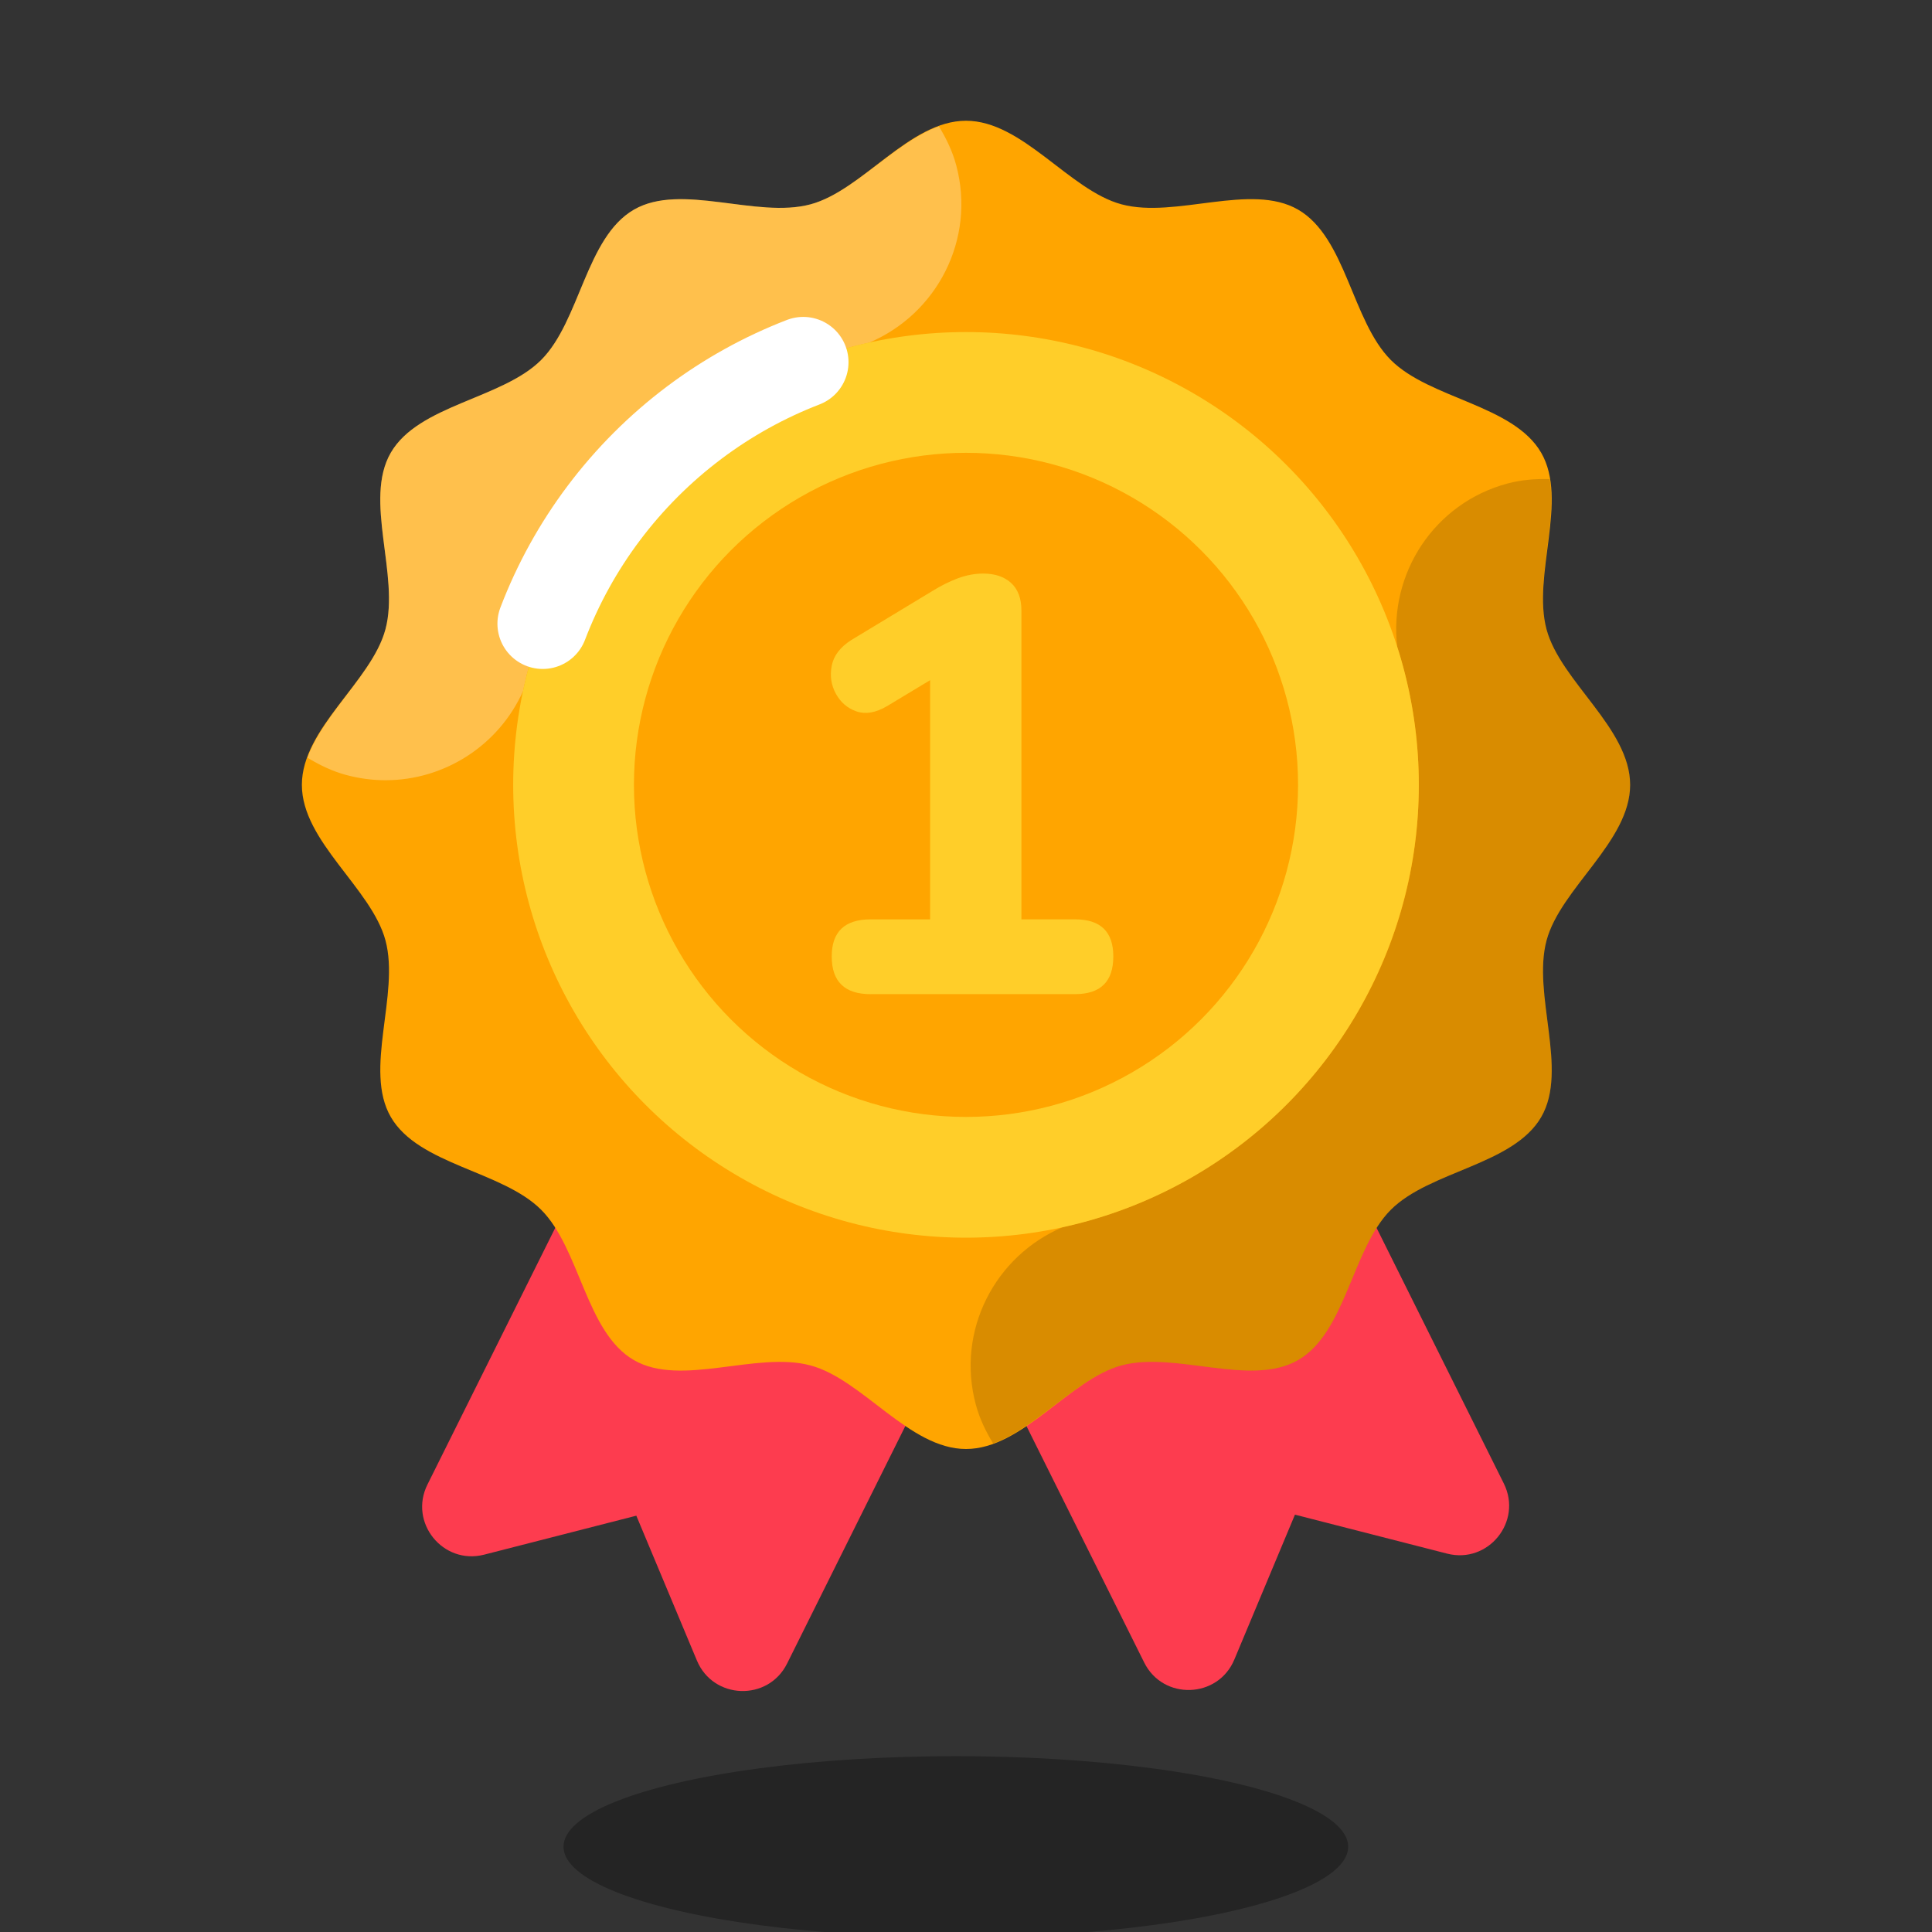 <svg xmlns="http://www.w3.org/2000/svg"  viewBox="0 0 64 64" width="1600px" height="1600px" baseProfile="basic"><rect x="0" y="0" width="64" height="64" fill="#333333" stroke="none"/><path fill="#fd3c4f" d="M23.087,55.009l-2.008-4.8l-5.041,1.291c-1.363,0.349-2.505-1.064-1.878-2.323l6.453-12.962	l11.913,5.931l-6.453,12.962C25.446,56.366,23.63,56.306,23.087,55.009z"/><path fill="#fd3c4f" d="M40.889,54.975l2.008-4.8l5.041,1.291c1.363,0.349,2.505-1.064,1.878-2.323L43.363,36.18	L31.45,42.111l6.453,12.962C38.529,56.332,40.346,56.272,40.889,54.975z"/><path fill="orange" d="M54,26c0,1.876-2.306,3.424-2.769,5.154c-0.479,1.79,0.731,4.281-0.176,5.848 c-0.92,1.59-3.69,1.782-4.981,3.072c-1.29,1.29-1.483,4.06-3.072,4.98c-1.567,0.907-4.058-0.302-5.848,0.176 C35.424,45.694,33.876,48,32,48c-1.876,0-3.424-2.306-5.154-2.769c-1.79-0.479-4.281,0.731-5.848-0.176 c-1.59-0.92-1.782-3.69-3.072-4.981c-1.29-1.29-4.06-1.483-4.98-3.072c-0.907-1.567,0.302-4.058-0.176-5.848 C12.306,29.424,10,27.876,10,26c0-1.876,2.306-3.424,2.769-5.154c0.479-1.79-0.731-4.281,0.176-5.848 c0.92-1.59,3.69-1.782,4.981-3.072c1.29-1.29,1.483-4.06,3.072-4.98c1.567-0.907,4.058,0.302,5.848-0.176 C28.576,6.306,30.124,4,32,4c1.876,0,3.424,2.306,5.154,2.769c1.79,0.479,4.281-0.731,5.848,0.176 c1.59,0.92,1.782,3.69,3.072,4.981c1.29,1.29,4.06,1.483,4.98,3.072c0.907,1.567-0.302,4.058,0.176,5.848 C51.694,22.576,54,24.124,54,26z"/><path fill="#fff" d="M28.785,11.354c2.262-0.955,3.544-3.437,2.892-5.877 c-0.126-0.472-0.334-0.896-0.575-1.293c-1.489,0.54-2.81,2.198-4.256,2.585c-1.79,0.479-4.281-0.731-5.848,0.176 c-1.59,0.92-1.782,3.69-3.072,4.98c-1.29,1.29-4.061,1.483-4.981,3.072c-0.907,1.567,0.302,4.058-0.176,5.848 c-0.386,1.446-2.044,2.767-2.584,4.255c0.397,0.241,0.821,0.449,1.293,0.575c0.433,0.115,0.867,0.171,1.294,0.171 c1.946,0,3.744-1.147,4.553-2.948C18.535,17.143,23.045,12.609,28.785,11.354z" opacity=".3"/><path d="M51.231,31.154C51.694,29.424,54,27.876,54,26c0-1.876-2.306-3.424-2.769-5.154 c-0.398-1.488,0.355-3.453,0.105-4.976c-0.461-0.01-0.928,0.021-1.396,0.146c-2.433,0.651-3.944,2.988-3.654,5.418 C46.747,22.874,47,24.407,47,26c0,7.18-5.047,13.173-11.785,14.646c-2.262,0.955-3.544,3.437-2.892,5.877 c0.126,0.472,0.334,0.896,0.575,1.293c1.489-0.54,2.81-2.198,4.256-2.584c1.79-0.478,4.281,0.731,5.848-0.176 c1.59-0.92,1.782-3.69,3.072-4.98c1.29-1.29,4.061-1.482,4.981-3.072C51.962,35.435,50.753,32.944,51.231,31.154z" opacity=".15"/><circle cx="32" cy="26" r="15" fill="#ffce29"/><circle cx="32" cy="26" r="11" fill="orange"/><path fill="none" stroke="#fff" stroke-linecap="round" stroke-miterlimit="10" stroke-width="3" d="M17.978,20.66 c0.503-1.319,1.186-2.549,2.02-3.659c0.854-1.137,1.866-2.149,3.003-3.003c1.096-0.823,2.308-1.499,3.607-2"/><ellipse cx="31.997" cy="60.999" opacity=".3" rx="12.997" ry="3" transform="translate(-.333 .176)"/><g><path fill="#ffce29" d="M28.84,32.933c-0.858,0-1.288-0.416-1.288-1.249c0-0.819,0.43-1.229,1.288-1.229h1.971v-7.923 l-1.424,0.858c-0.376,0.222-0.715,0.28-1.015,0.176c-0.299-0.104-0.526-0.299-0.683-0.586c-0.156-0.286-0.202-0.595-0.137-0.927 c0.065-0.332,0.279-0.615,0.645-0.849l2.712-1.64c0.273-0.168,0.549-0.305,0.829-0.41C32.018,19.052,32.294,19,32.568,19 c0.391,0,0.699,0.104,0.927,0.312c0.227,0.208,0.341,0.514,0.341,0.917v10.225h1.775c0.846,0,1.269,0.41,1.269,1.229 c0,0.833-0.422,1.249-1.269,1.249H28.84z"/></g></svg>